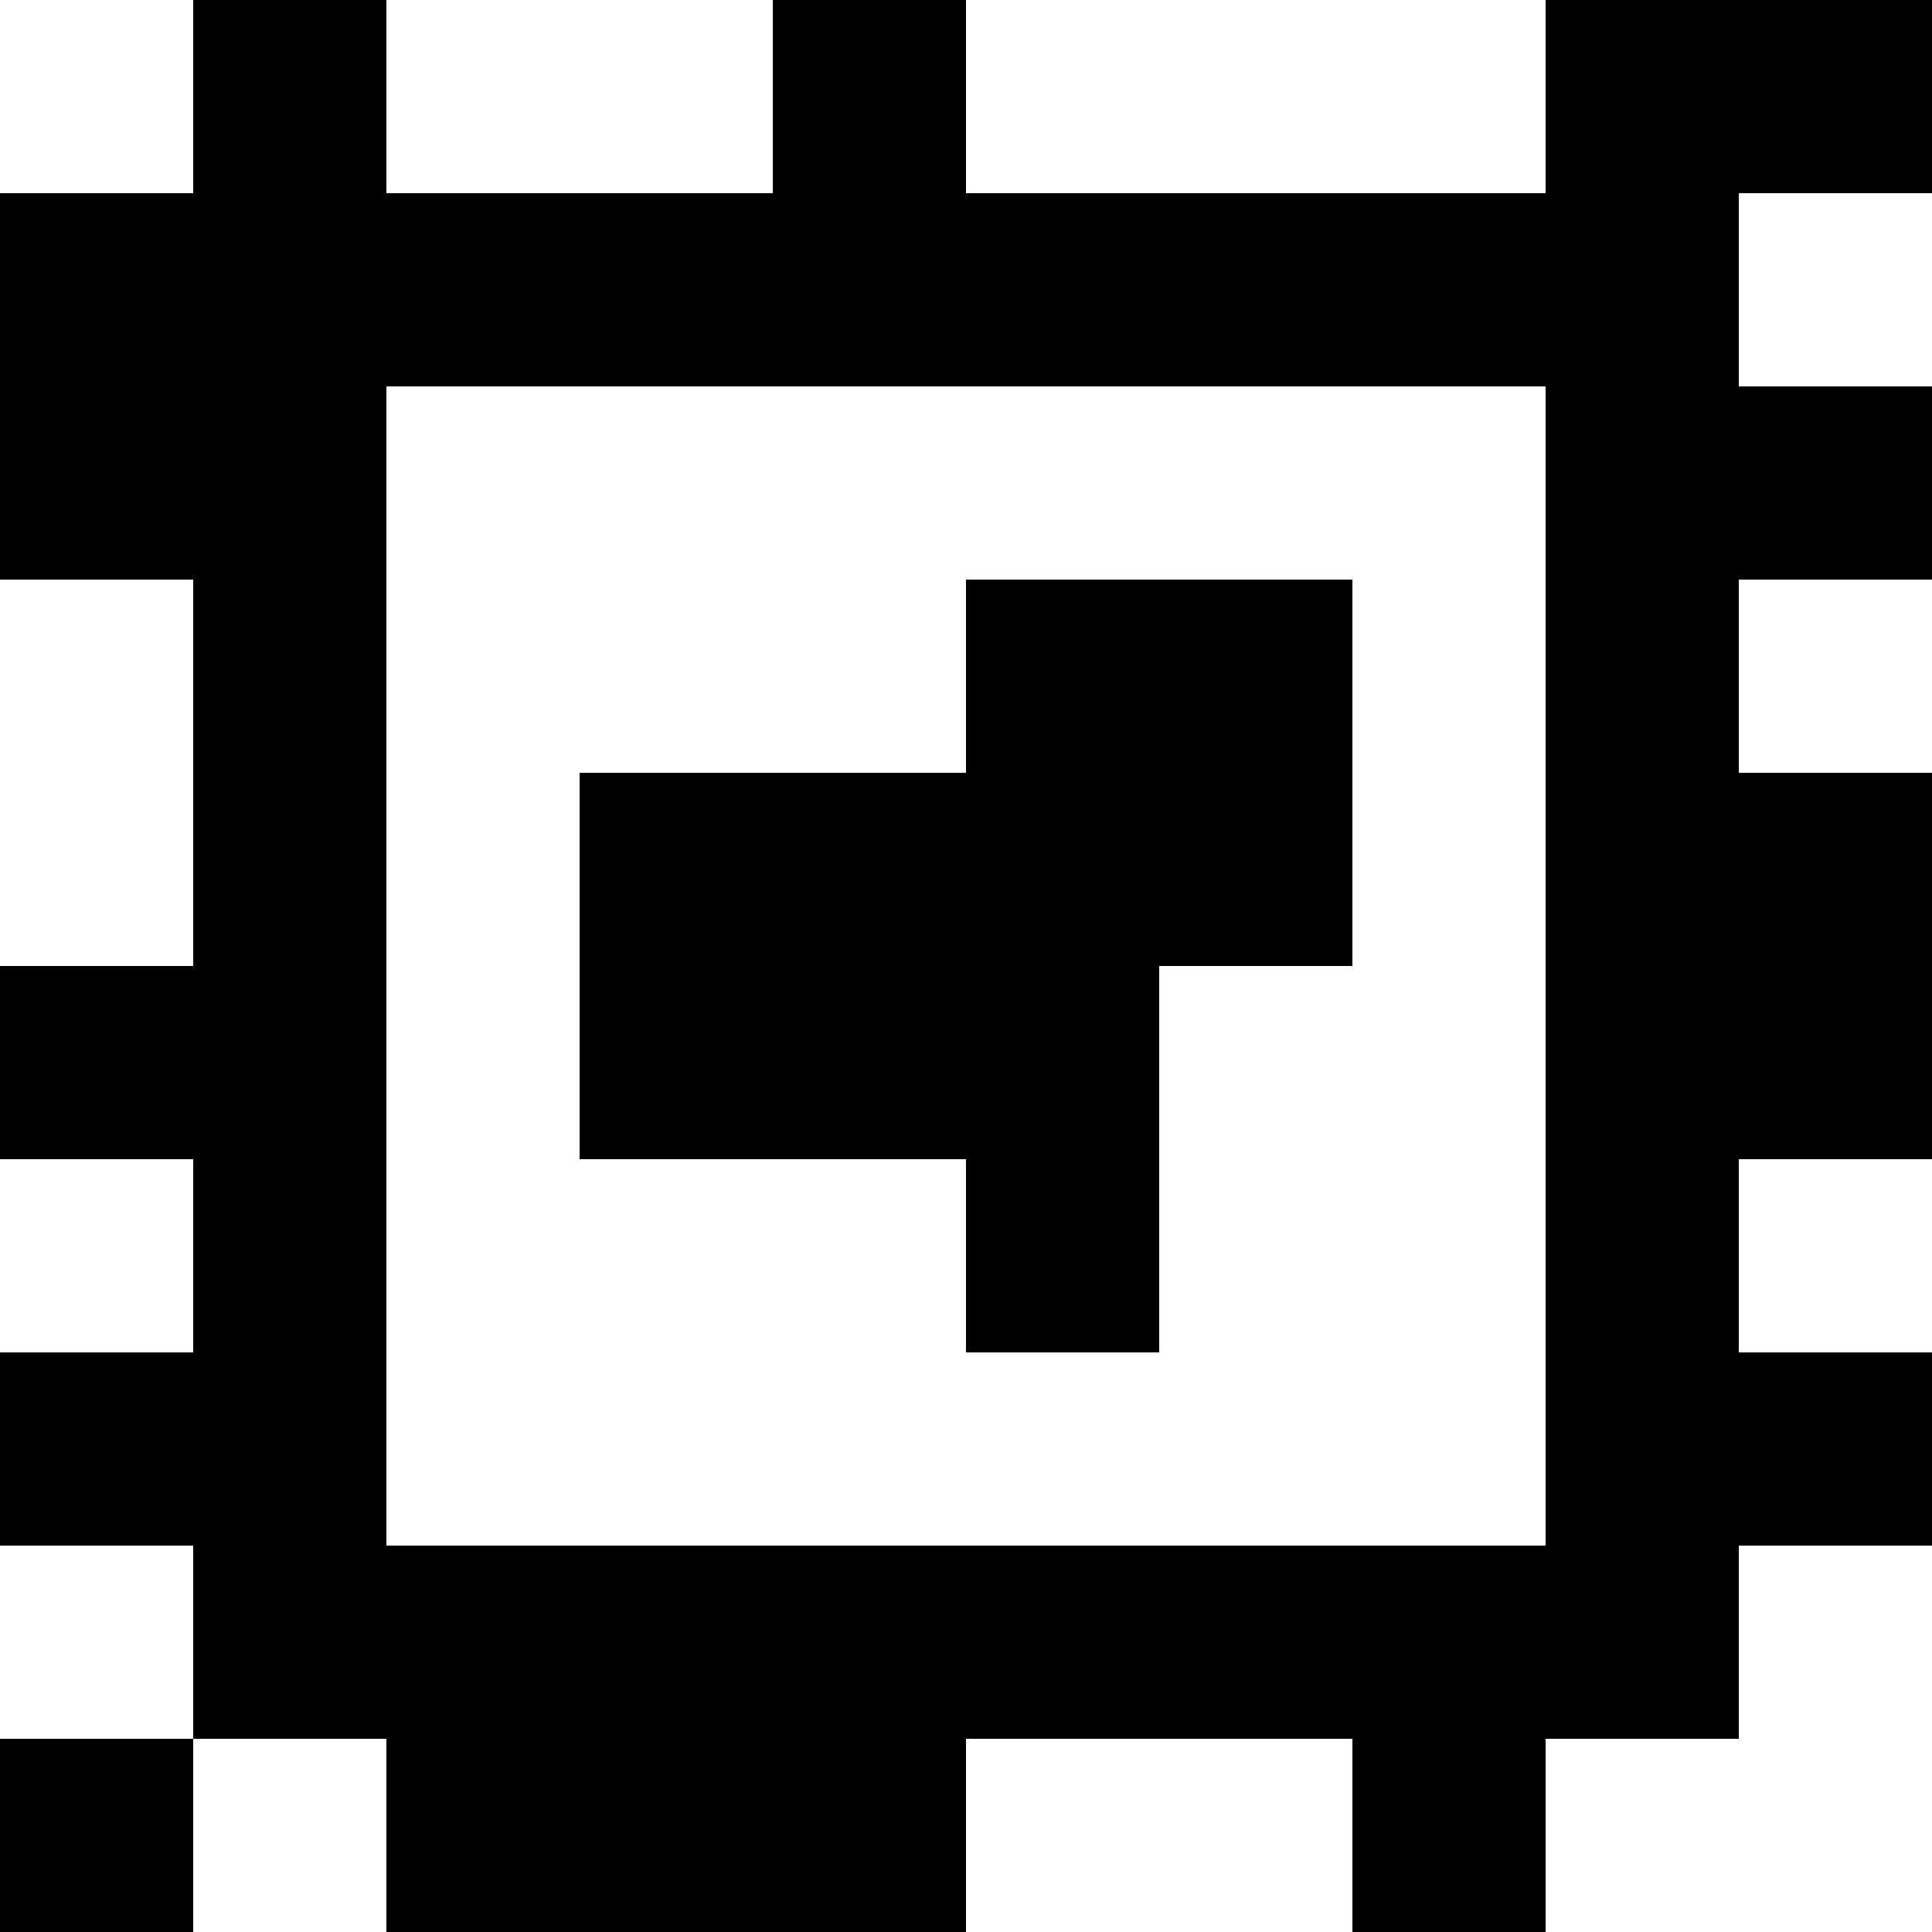 <?xml version="1.0" standalone="yes"?>
<svg xmlns="http://www.w3.org/2000/svg" width="100" height="100">
<rect width="100%" height="100%" fill="#808080" stroke="none"/>
<path style="fill:#ffffff; stroke:none;" d="M0 0L0 10L10 10L10 0L0 0z"/>
<path style="fill:#000000; stroke:none;" d="M10 0L10 10L0 10L0 30L10 30L10 50L0 50L0 60L10 60L10 70L0 70L0 80L10 80L10 90L0 90L0 100L10 100L10 90L20 90L20 100L50 100L50 90L70 90L70 100L80 100L80 90L90 90L90 80L100 80L100 70L90 70L90 60L100 60L100 40L90 40L90 30L100 30L100 20L90 20L90 10L100 10L100 0L80 0L80 10L50 10L50 0L40 0L40 10L20 10L20 0L10 0z"/>
<path style="fill:#ffffff; stroke:none;" d="M20 0L20 10L40 10L40 0L20 0M50 0L50 10L80 10L80 0L50 0M90 10L90 20L100 20L100 10L90 10M20 20L20 80L80 80L80 20L20 20M0 30L0 50L10 50L10 30L0 30z"/>
<path style="fill:#000000; stroke:none;" d="M50 30L50 40L30 40L30 60L50 60L50 70L60 70L60 50L70 50L70 30L50 30z"/>
<path style="fill:#ffffff; stroke:none;" d="M90 30L90 40L100 40L100 30L90 30M0 60L0 70L10 70L10 60L0 60M90 60L90 70L100 70L100 60L90 60M0 80L0 90L10 90L10 80L0 80M90 80L90 90L80 90L80 100L100 100L100 80L90 80M10 90L10 100L20 100L20 90L10 90M50 90L50 100L70 100L70 90L50 90z"/>
</svg>
